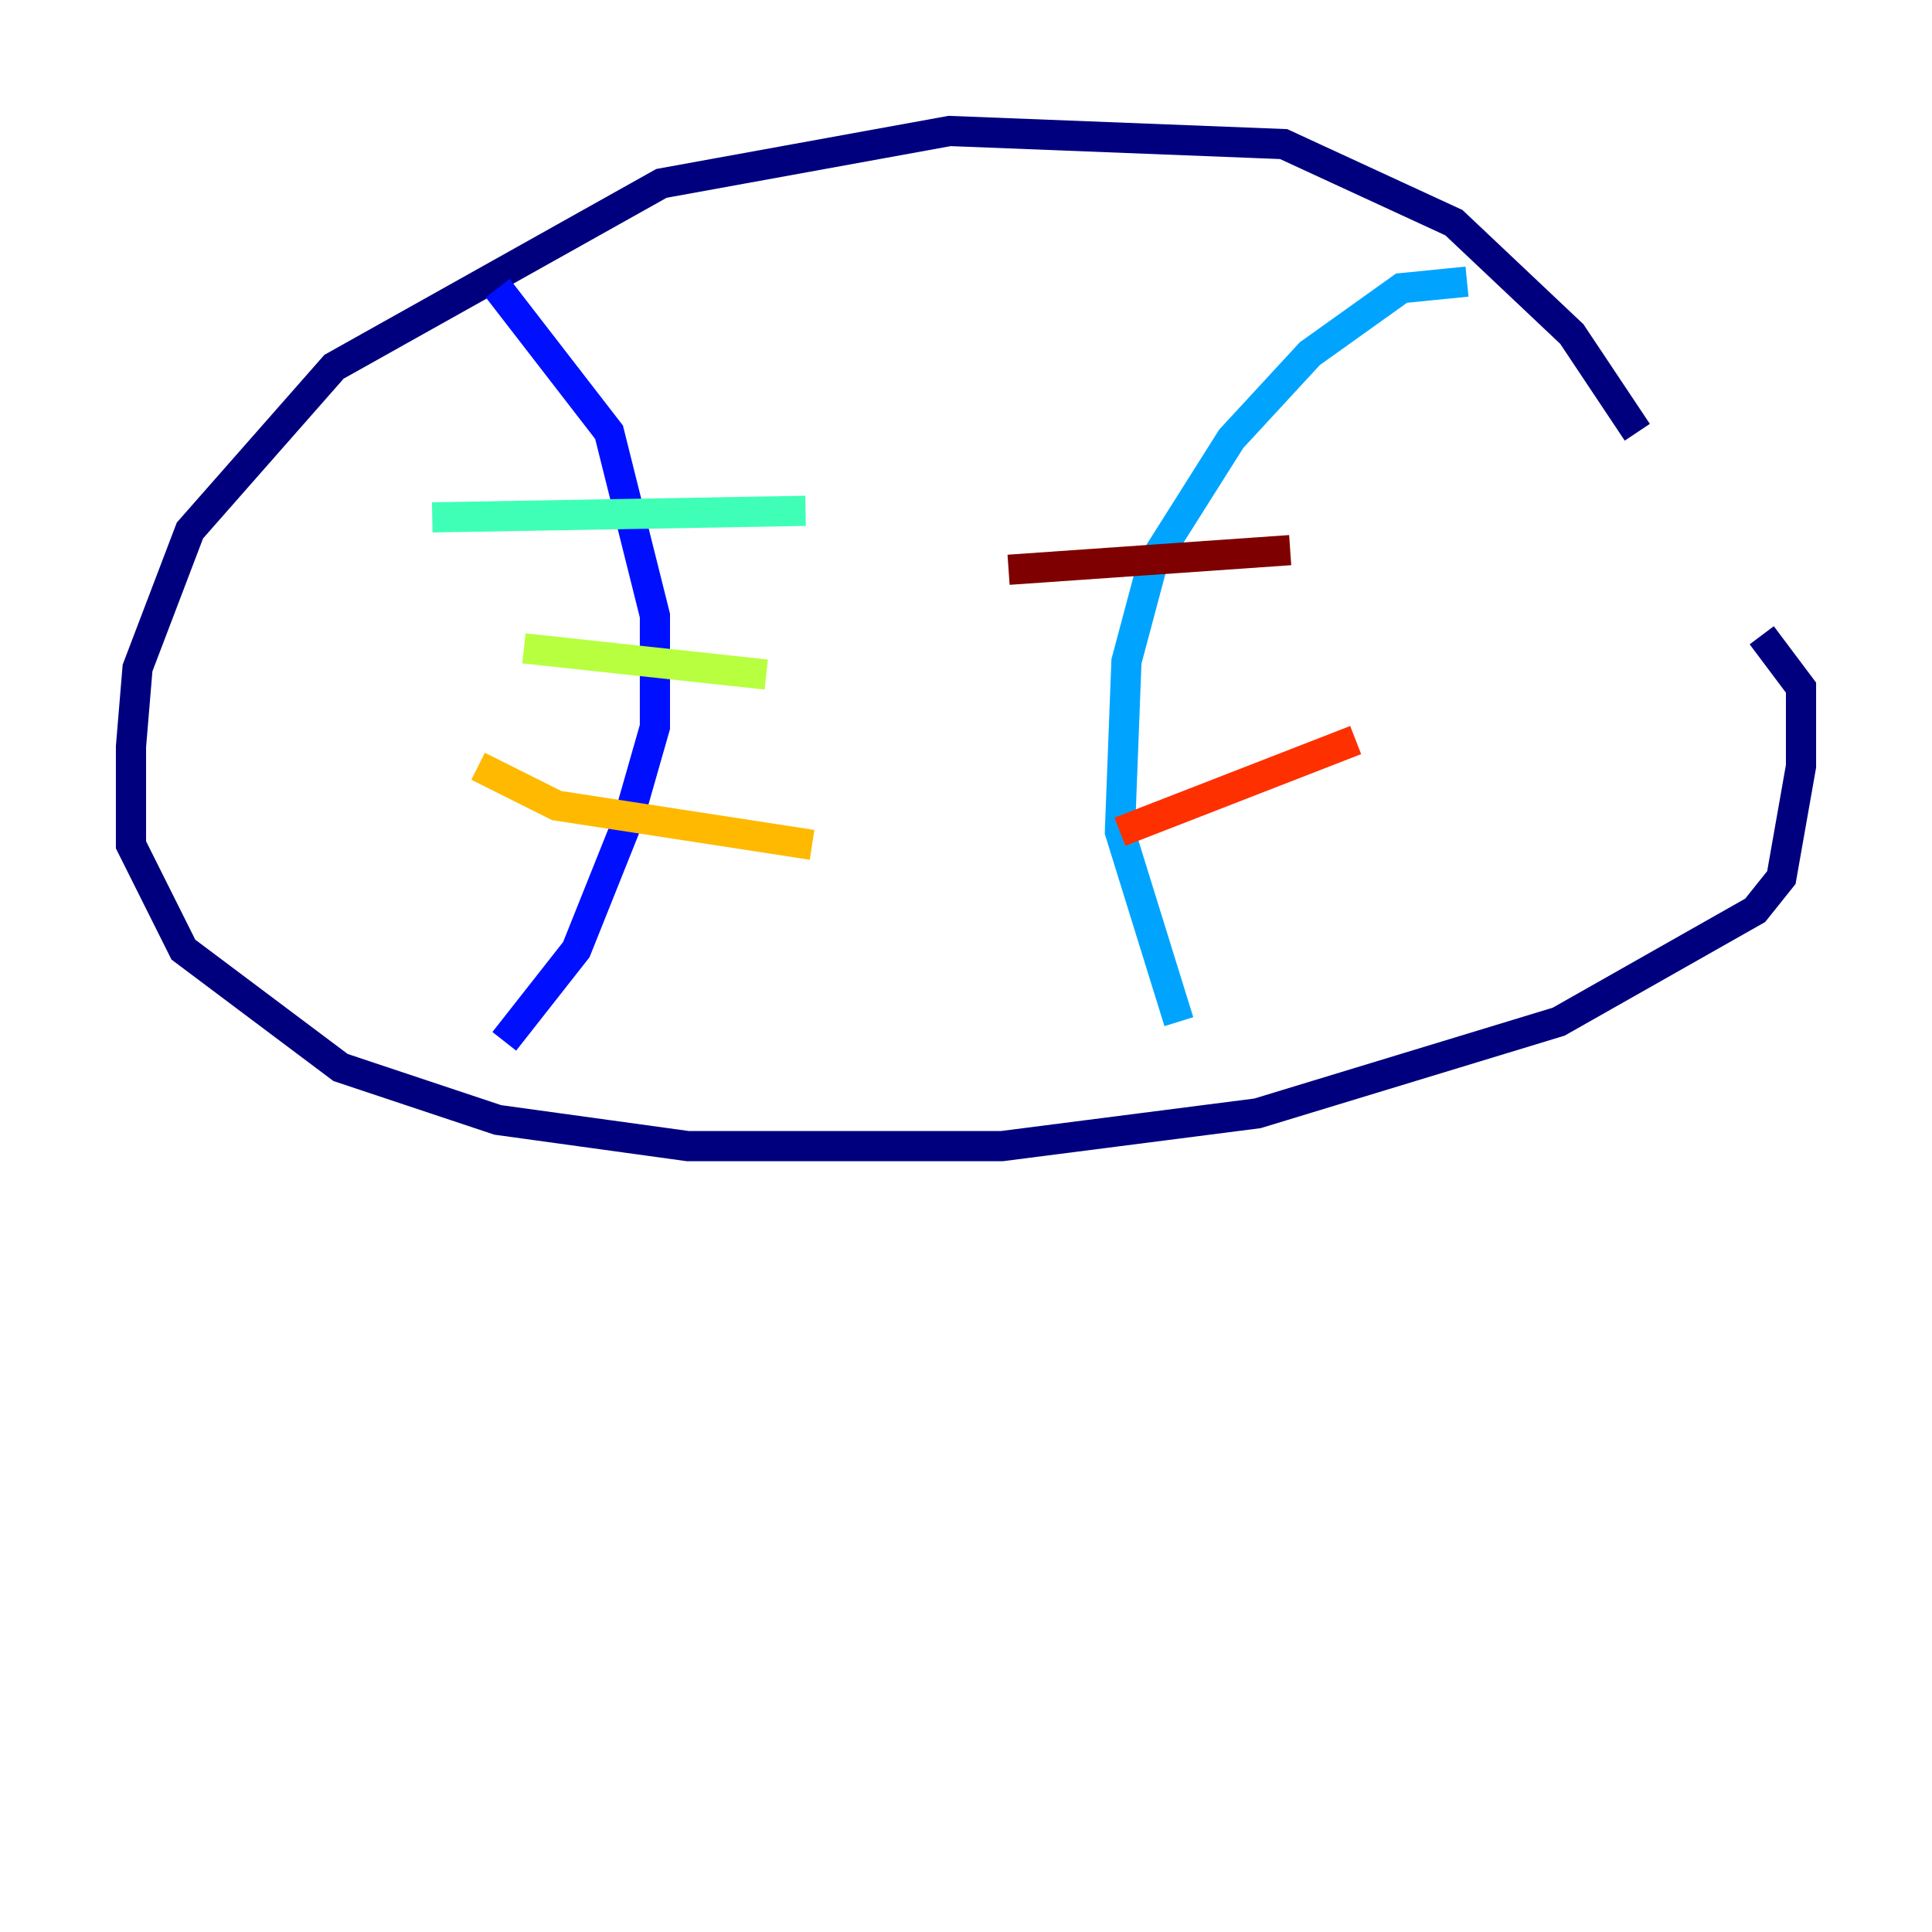<?xml version="1.0" encoding="utf-8" ?>
<svg baseProfile="tiny" height="128" version="1.2" viewBox="0,0,128,128" width="128" xmlns="http://www.w3.org/2000/svg" xmlns:ev="http://www.w3.org/2001/xml-events" xmlns:xlink="http://www.w3.org/1999/xlink"><defs /><polyline fill="none" points="108.475,28.637 104.136,22.129 96.325,14.752 85.044,9.546 62.915,8.678 43.824,12.149 22.129,24.298 12.583,35.146 9.112,44.258 8.678,49.464 8.678,55.973 12.149,62.915 22.563,70.725 32.976,74.197 45.559,75.932 66.386,75.932 83.308,73.763 103.268,67.688 116.285,60.312 118.02,58.142 119.322,50.766 119.322,45.559 116.719,42.088" stroke="#00007f" stroke-width="2" /><polyline fill="none" points="32.976,19.091 40.352,28.637 43.39,40.786 43.39,48.163 41.654,54.237 38.183,62.915 33.41,68.99" stroke="#0010ff" stroke-width="2" /><polyline fill="none" points="97.193,18.658 92.854,19.091 86.78,23.43 81.573,29.071 76.366,37.315 74.63,43.824 74.197,55.105 78.102,67.688" stroke="#00a4ff" stroke-width="2" /><polyline fill="none" points="28.637,34.278 53.37,33.844" stroke="#3fffb7" stroke-width="2" /><polyline fill="none" points="34.712,42.956 50.766,44.691" stroke="#b7ff3f" stroke-width="2" /><polyline fill="none" points="31.675,50.766 36.881,53.37 53.803,55.973" stroke="#ffb900" stroke-width="2" /><polyline fill="none" points="74.197,55.105 89.817,49.031" stroke="#ff3000" stroke-width="2" /><polyline fill="none" points="66.82,37.749 85.478,36.447" stroke="#7f0000" stroke-width="2" /></svg>